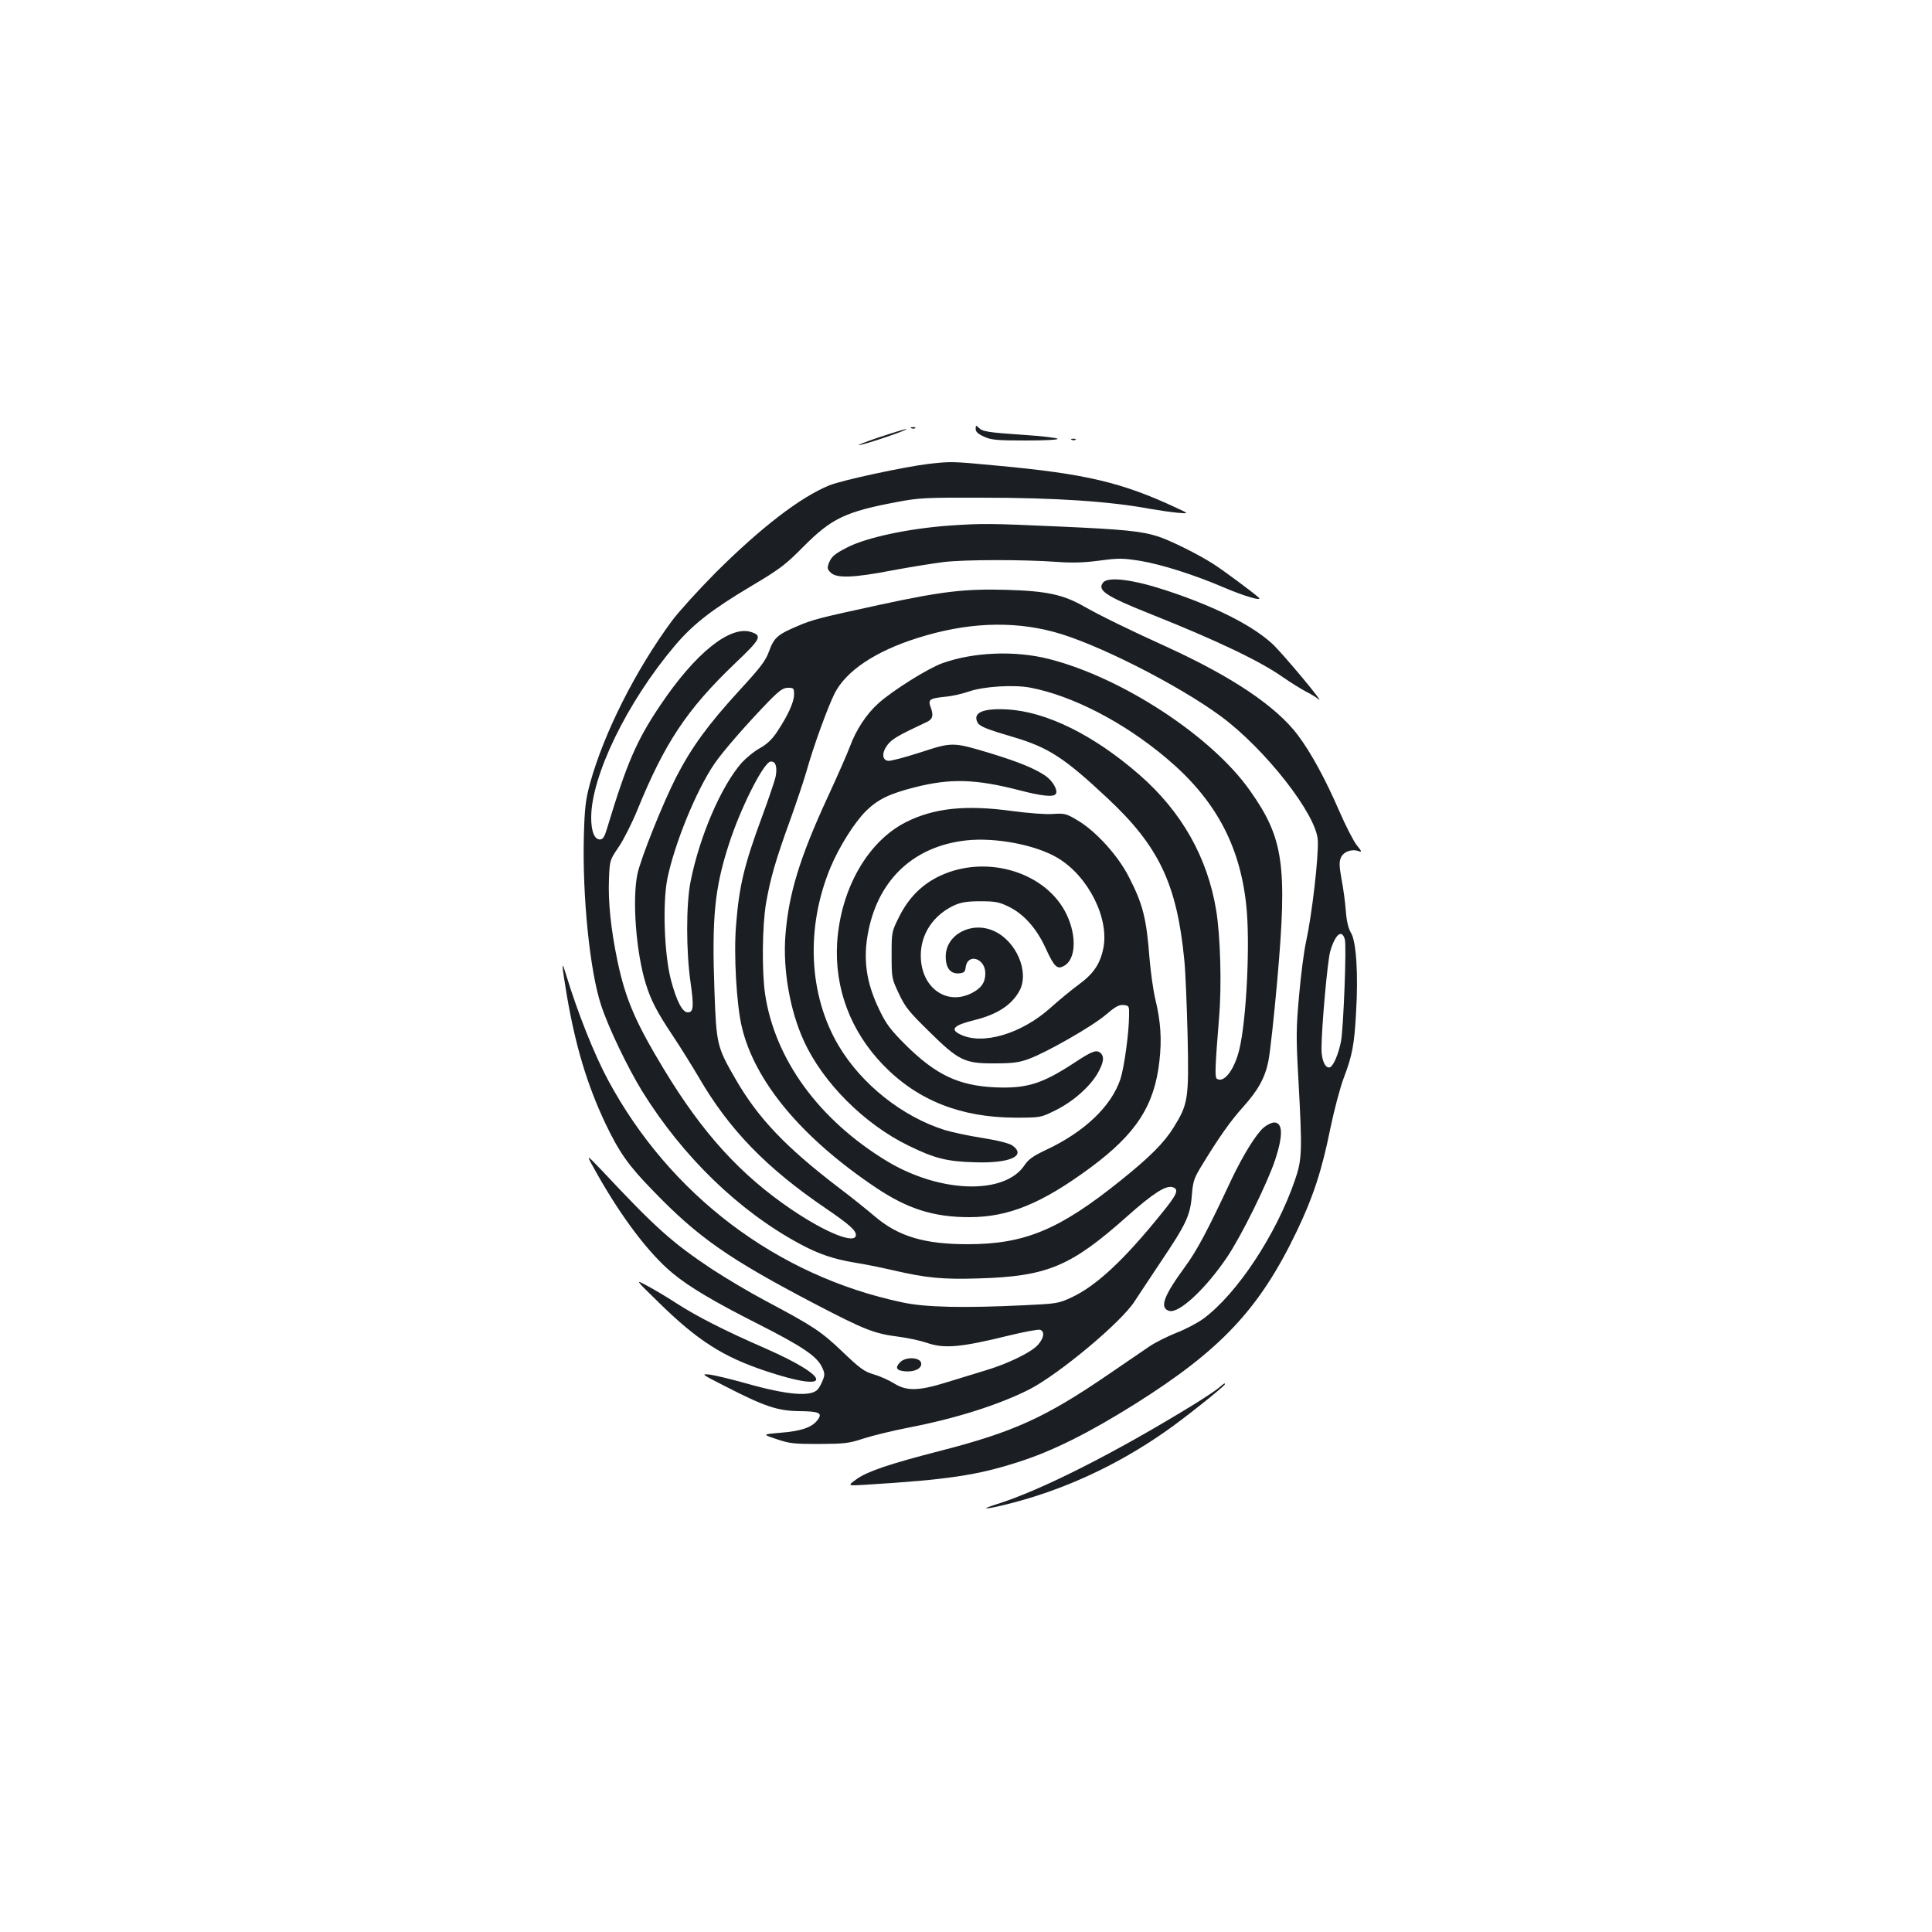 <?xml version="1.0" standalone="no"?>
<!DOCTYPE svg PUBLIC "-//W3C//DTD SVG 20010904//EN"
 "http://www.w3.org/TR/2001/REC-SVG-20010904/DTD/svg10.dtd">
<svg version="1.0" xmlns="http://www.w3.org/2000/svg"
 width="1000pt" height="1000pt" viewBox="0 0 1000 1000"
 preserveAspectRatio="xMidYMid meet">
<g transform="translate(0,1000) scale(0.1,-0.1)"
fill="#1b1f23" stroke="none">
<path d="M5050 7780 c0 -15 12 -26 43 -40 36 -17 66 -20 216 -20 106 0 171 4
165 9 -5 5 -83 14 -174 20 -190 13 -215 17 -235 38 -13 13 -15 12 -15 -7z"/>
<path d="M4718 7783 c7 -3 16 -2 19 1 4 3 -2 6 -13 5 -11 0 -14 -3 -6 -6z"/>
<path d="M4545 7735 c-71 -24 -115 -42 -97 -39 42 7 262 82 242 83 -8 0 -73
-20 -145 -44z"/>
<path d="M5548 7723 c7 -3 16 -2 19 1 4 3 -2 6 -13 5 -11 0 -14 -3 -6 -6z"/>
<path d="M4807 7599 c-125 -15 -447 -84 -514 -111 -150 -61 -354 -218 -589
-452 -88 -89 -189 -200 -225 -248 -189 -256 -354 -583 -426 -846 -22 -83 -27
-123 -31 -271 -8 -313 31 -697 89 -873 37 -114 136 -321 214 -448 210 -338
500 -619 816 -789 99 -53 173 -78 287 -97 52 -8 139 -26 195 -39 173 -40 255
-48 446 -42 353 11 474 62 766 322 135 120 200 161 235 150 34 -11 23 -37 -57
-135 -195 -242 -339 -376 -468 -436 -67 -31 -77 -32 -245 -40 -314 -15 -511
-11 -630 15 -649 137 -1203 556 -1523 1151 -70 130 -156 345 -217 545 -25 82
-24 61 4 -108 45 -262 105 -462 200 -663 71 -148 118 -216 244 -345 235 -244
393 -354 840 -588 259 -135 308 -154 434 -170 47 -6 112 -20 144 -31 91 -32
177 -24 425 37 81 20 154 33 163 30 24 -9 20 -41 -10 -76 -32 -39 -159 -101
-279 -136 -49 -15 -139 -43 -199 -61 -143 -44 -204 -45 -269 -4 -26 16 -72 37
-104 46 -50 15 -71 30 -163 118 -111 106 -151 132 -405 267 -77 41 -198 113
-270 160 -207 138 -291 213 -572 513 -83 87 -83 87 -22 -21 129 -228 268 -411
388 -511 87 -73 221 -152 449 -267 223 -113 300 -165 326 -220 15 -31 16 -41
5 -68 -7 -18 -18 -39 -26 -48 -34 -40 -158 -30 -372 31 -75 21 -158 41 -186
45 -48 5 -46 3 80 -61 202 -104 272 -127 382 -128 106 -1 123 -10 93 -48 -29
-37 -86 -56 -192 -64 -93 -8 -93 -8 -18 -33 67 -23 90 -25 220 -25 131 1 153
3 229 28 46 15 152 41 235 57 243 47 464 117 623 197 154 79 479 350 546 457
18 27 79 120 136 205 131 195 152 239 160 344 6 74 11 88 56 161 85 139 144
223 209 295 78 87 113 150 131 237 8 37 29 226 46 418 53 599 33 737 -142 984
-197 280 -661 584 -1039 680 -176 45 -392 36 -553 -22 -75 -27 -258 -142 -330
-207 -62 -55 -116 -138 -147 -222 -13 -35 -65 -154 -116 -264 -146 -316 -203
-505 -219 -719 -13 -175 24 -386 95 -541 98 -217 315 -434 545 -545 133 -65
197 -81 340 -85 182 -6 270 33 195 87 -16 11 -73 26 -155 39 -71 11 -159 30
-195 41 -219 69 -430 236 -549 436 -156 263 -172 612 -42 924 44 105 122 230
183 291 61 60 122 90 253 123 185 47 314 43 540 -15 119 -31 179 -37 190 -19
12 18 -16 67 -53 93 -58 39 -136 71 -282 116 -199 60 -200 60 -368 5 -78 -25
-153 -45 -165 -43 -32 4 -34 42 -3 83 24 31 58 50 203 118 30 14 36 33 21 74
-16 43 -8 48 77 57 35 3 89 16 121 27 74 26 230 36 316 20 219 -42 483 -178
705 -365 250 -210 379 -446 413 -756 22 -194 2 -602 -36 -755 -26 -104 -79
-172 -115 -149 -12 7 -10 57 11 319 14 163 7 417 -15 553 -45 274 -179 512
-399 703 -234 204 -480 326 -683 337 -126 7 -180 -17 -153 -68 11 -20 48 -35
185 -75 182 -54 264 -107 489 -318 265 -248 358 -444 396 -837 6 -58 13 -233
17 -390 7 -328 3 -354 -72 -475 -49 -79 -121 -152 -273 -274 -318 -256 -498
-331 -793 -331 -224 0 -359 40 -481 144 -40 34 -122 100 -183 146 -277 211
-421 362 -538 565 -96 166 -99 179 -109 455 -14 380 1 531 73 755 60 189 180
427 217 433 26 4 36 -26 27 -76 -4 -21 -36 -115 -71 -210 -92 -249 -118 -357
-134 -558 -13 -151 2 -415 30 -531 67 -281 309 -572 692 -829 165 -111 300
-154 485 -154 204 0 376 71 628 257 236 175 330 320 356 550 13 113 7 205 -21
321 -11 45 -24 140 -30 210 -16 209 -34 282 -108 425 -55 108 -169 234 -263
290 -60 36 -68 38 -129 34 -37 -3 -128 4 -210 15 -240 33 -405 16 -550 -57
-199 -100 -339 -346 -357 -625 -14 -237 70 -459 240 -634 177 -182 400 -270
682 -271 131 0 131 0 208 38 91 45 177 121 218 191 31 55 36 85 17 104 -21 21
-44 13 -139 -50 -167 -109 -245 -133 -410 -126 -188 9 -305 65 -460 218 -79
79 -102 109 -136 180 -71 145 -88 270 -57 417 55 265 237 433 504 463 152 17
362 -23 475 -91 159 -95 269 -315 235 -471 -17 -80 -52 -130 -129 -186 -38
-28 -102 -81 -142 -117 -152 -137 -356 -197 -471 -138 -52 26 -30 47 76 73
120 30 194 79 234 154 50 97 -18 255 -133 307 -116 53 -250 -18 -250 -132 0
-60 25 -91 69 -87 25 2 32 8 34 30 9 77 102 49 102 -30 0 -47 -21 -77 -70
-102 -131 -67 -262 28 -264 190 -2 114 64 213 173 264 36 16 66 21 136 21 78
0 97 -4 146 -28 77 -37 143 -111 189 -210 47 -103 62 -117 98 -96 60 33 66
152 14 263 -103 221 -415 317 -658 202 -93 -44 -162 -114 -211 -213 -38 -76
-38 -78 -38 -197 0 -119 1 -122 38 -200 32 -69 54 -95 155 -194 155 -153 185
-167 342 -166 92 0 127 5 175 23 93 34 329 169 398 228 49 42 68 53 92 51 29
-3 30 -5 29 -53 0 -88 -25 -268 -44 -328 -46 -141 -185 -275 -386 -369 -66
-31 -90 -48 -111 -79 -103 -155 -438 -145 -714 22 -350 213 -578 525 -629 864
-17 116 -15 352 5 470 22 126 49 222 124 428 32 89 71 205 86 257 35 126 110
331 145 401 59 116 210 218 430 287 249 79 483 90 702 32 215 -56 644 -273
868 -438 230 -170 495 -509 501 -642 4 -88 -30 -383 -61 -525 -11 -49 -27
-175 -36 -278 -15 -168 -16 -214 -4 -425 21 -386 20 -421 -18 -532 -97 -281
-299 -587 -474 -716 -32 -23 -95 -56 -140 -73 -45 -18 -107 -49 -137 -69 -31
-21 -126 -86 -211 -144 -330 -226 -494 -300 -875 -398 -261 -67 -375 -106
-430 -145 -50 -36 -50 -36 45 -30 425 26 577 49 789 117 179 57 365 150 606
301 445 280 644 492 836 892 86 179 131 317 175 535 20 96 51 213 69 260 44
116 55 171 64 340 12 195 1 367 -26 411 -14 23 -23 61 -27 113 -3 44 -13 118
-22 164 -12 67 -13 90 -4 112 13 31 54 47 91 35 19 -7 19 -3 -9 31 -17 22 -57
100 -90 176 -72 166 -146 302 -215 394 -113 149 -338 300 -674 454 -205 93
-349 164 -432 211 -107 61 -192 80 -401 86 -214 6 -330 -7 -655 -77 -318 -69
-349 -77 -428 -111 -102 -43 -121 -60 -146 -129 -19 -52 -44 -84 -157 -207
-160 -175 -243 -289 -323 -443 -70 -137 -184 -421 -202 -505 -27 -132 -7 -402
43 -565 27 -88 57 -146 143 -275 40 -60 98 -154 130 -208 158 -273 351 -472
660 -682 120 -82 155 -113 155 -137 0 -51 -154 10 -335 133 -262 178 -457 392
-656 720 -150 248 -201 366 -243 565 -34 163 -49 307 -44 424 4 98 4 98 51
167 25 37 69 124 97 193 141 346 256 518 501 753 137 130 145 146 89 165 -109
38 -291 -108 -472 -378 -123 -182 -174 -301 -275 -635 -14 -47 -22 -60 -38
-60 -28 0 -45 41 -45 113 0 215 185 597 433 890 93 110 190 186 393 307 150
89 179 111 273 206 145 146 218 181 486 231 109 21 148 23 430 22 391 0 672
-19 885 -59 41 -7 102 -16 135 -19 60 -5 60 -5 -5 25 -282 132 -472 177 -930
219 -232 22 -237 22 -353 9z m-697 -1194 c0 -39 -32 -109 -88 -193 -24 -37
-51 -63 -88 -84 -30 -16 -72 -51 -95 -76 -107 -122 -219 -383 -265 -617 -23
-118 -23 -357 0 -518 18 -126 16 -157 -14 -157 -28 0 -58 58 -87 167 -35 133
-44 396 -19 524 37 181 149 457 244 596 42 62 163 201 279 321 58 59 76 72
102 72 29 0 31 -2 31 -35z m2851 -1268 c9 -35 -7 -456 -20 -527 -13 -66 -39
-127 -57 -134 -23 -9 -44 35 -44 94 0 111 31 456 45 505 26 90 61 118 76 62z"/>
<path d="M4920 7280 c-216 -15 -437 -62 -538 -115 -64 -33 -79 -47 -92 -80 -9
-24 -8 -32 10 -49 30 -30 118 -27 320 12 91 17 210 36 265 43 112 13 412 13
580 1 80 -6 140 -5 224 6 102 14 123 13 213 -1 112 -19 280 -72 438 -140 101
-43 197 -71 175 -50 -27 25 -187 144 -238 176 -77 49 -220 120 -282 140 -87
28 -178 37 -519 52 -353 16 -393 16 -556 5z"/>
<path d="M5710 6985 c-33 -40 14 -71 245 -163 341 -136 568 -244 685 -327 42
-29 96 -62 120 -75 25 -12 54 -30 64 -39 43 -36 -189 242 -240 288 -105 96
-300 194 -551 276 -167 55 -297 72 -323 40z"/>
<path d="M6541 4164 c-39 -33 -107 -143 -167 -269 -122 -261 -178 -367 -239
-450 -112 -153 -135 -214 -84 -230 50 -16 189 113 301 279 75 112 207 380 248
502 42 128 40 194 -5 194 -13 0 -37 -12 -54 -26z"/>
<path d="M3410 3258 c201 -197 331 -280 552 -354 351 -117 350 -37 -1 117
-211 92 -352 164 -461 234 -41 27 -106 66 -145 87 -70 38 -70 38 55 -84z"/>
<path d="M4660 2950 c-29 -29 -21 -44 25 -48 49 -4 87 15 83 42 -4 31 -79 35
-108 6z"/>
<path d="M6305 2814 c-16 -13 -73 -51 -125 -83 -410 -252 -794 -446 -1022
-517 -93 -29 -58 -28 58 1 285 71 561 198 811 372 91 62 313 239 313 248 0 8
-3 6 -35 -21z"/>
</g>
</svg>
